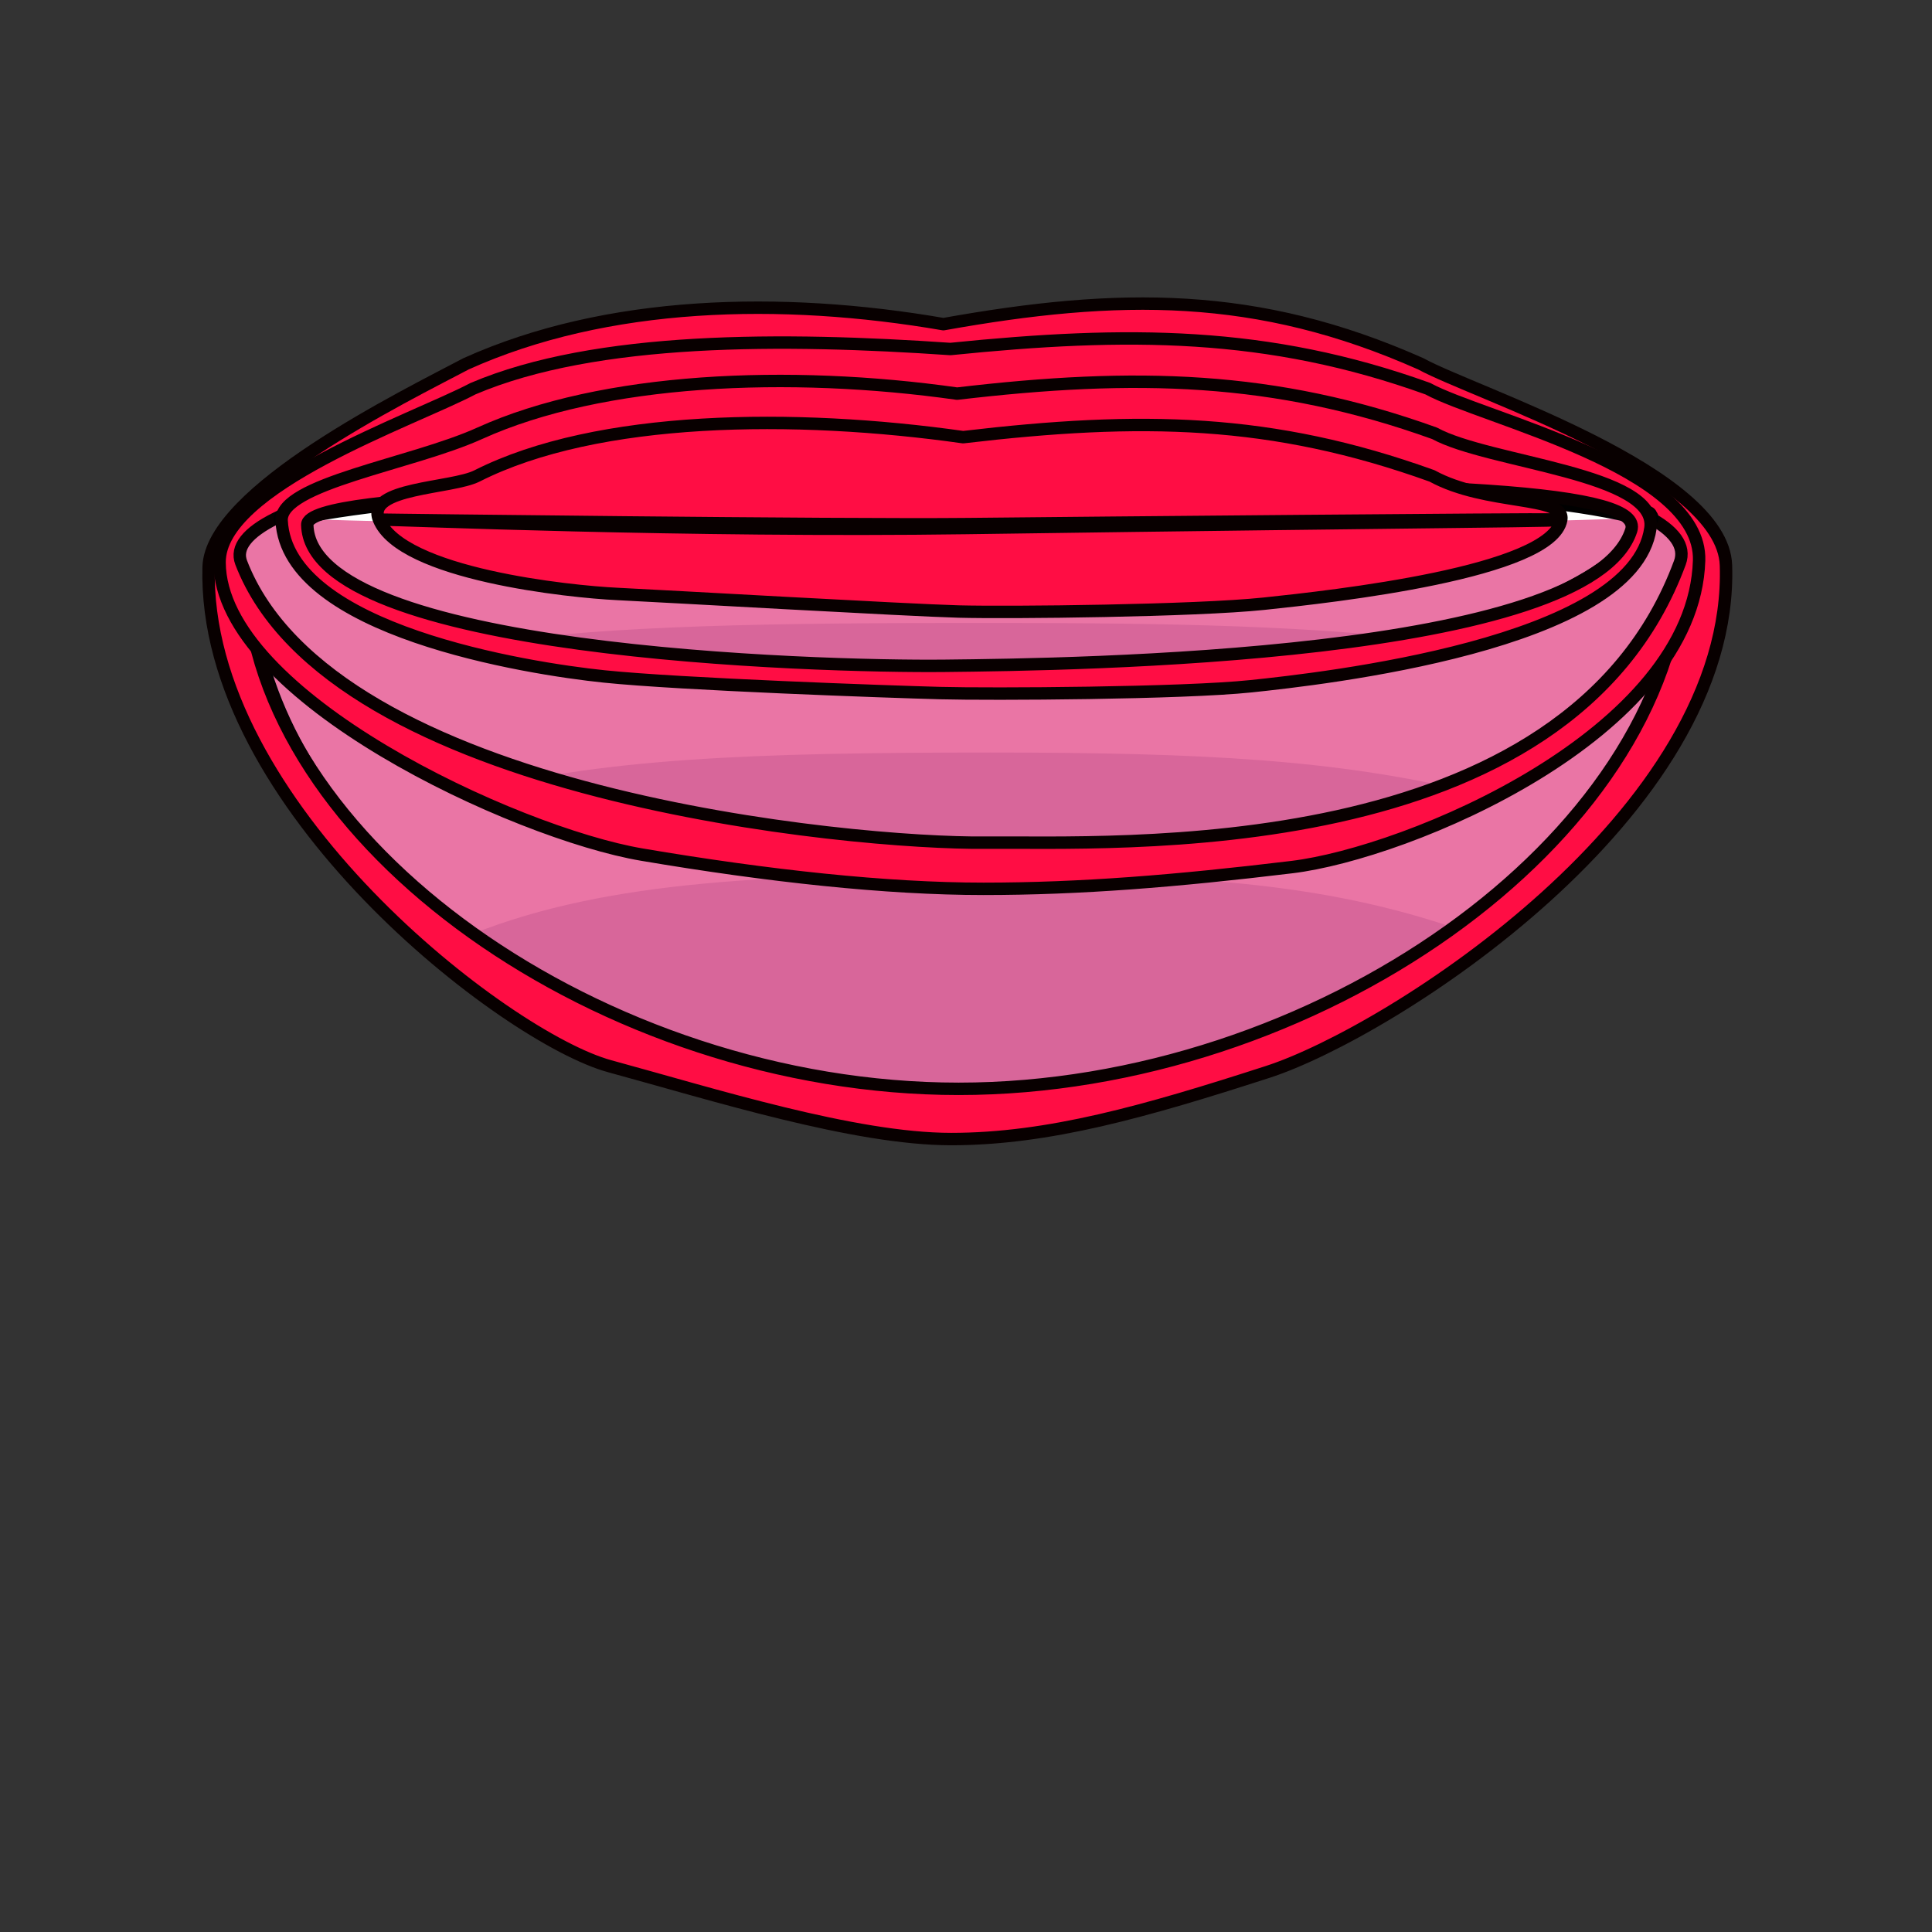 <?xml version="1.0" encoding="UTF-8" standalone="no"?>
<!-- Created with Inkscape (http://www.inkscape.org/) -->

<svg
   xmlns:dc="http://purl.org/dc/elements/1.1/"
   xmlns:cc="http://creativecommons.org/ns#"
   xmlns:rdf="http://www.w3.org/1999/02/22-rdf-syntax-ns#"
   xmlns:svg="http://www.w3.org/2000/svg"
   xmlns="http://www.w3.org/2000/svg"
   xmlns:sodipodi="http://sodipodi.sourceforge.net/DTD/sodipodi-0.dtd"
   xmlns:inkscape="http://www.inkscape.org/namespaces/inkscape"
   width="200"
   height="200"
   id="svg3117"
   version="1.1"
   inkscape:version="0.48.4 r9939"
   sodipodi:docname="mouth_single_F.svg">
  <rect width="100%" height="100%" fill="#333333" stroke="none"/>
  <defs
     id="defs3119" />
  <sodipodi:namedview
     id="base"
     pagecolor="#ffffff"
     bordercolor="#666666"
     borderopacity="1.0"
     inkscape:pageopacity="0.0"
     inkscape:pageshadow="2"
     inkscape:zoom="1.7883695"
     inkscape:cx="164.05033"
     inkscape:cy="68.156424"
     inkscape:document-units="px"
     inkscape:current-layer="g4638"
     showgrid="false"
     inkscape:window-width="1920"
     inkscape:window-height="1135"
     inkscape:window-x="-3"
     inkscape:window-y="-3"
     inkscape:window-maximized="1"
     showguides="true"
     inkscape:guide-bbox="true" />
  <g
     inkscape:groupmode="layer"
     id="layer3"
     inkscape:label="reduce_mouth"
     style="display:none">
    <path
       style="fill:#e30008;fill-opacity:1;stroke:#080098;stroke-width:1.285;stroke-linecap:round;stroke-linejoin:round;stroke-miterlimit:4;stroke-opacity:1;stroke-dasharray:none;display:inline"
       d="m 44.875,37.656 c -13.329,6.247 -29.012,22.27 -29.012,34.89 0,24.666 26.659,39.054 42.507,43.156 15.848,4.102 25.921,6.156 35.947,6.156 10.027,0 20.069,-2.054 35.916,-6.156 15.848,-4.102 43.693,-17.897 43.693,-42.563 0,-12.62 -16.87,-29.236 -30.199,-35.483 -16.975,-7.55 -31.299,-7.352 -49.426,-4.108 -16.791,-2.898 -34.876,-2.46 -49.426,4.108 z m 49.426,8.852 c 50.21,0.005 74.735,11.297 75.316,26.063 0.58,14.766 -38.604,36.971 -75.316,36.969 -36.712,0 -75.316,-22.638 -75.316,-36.995 0,-14.356 25.105,-26.043 75.316,-26.037 z"
       id="path2995-6"
       inkscape:connector-curvature="0"
       sodipodi:nodetypes="cszzzscccsszzs" />
  </g>
  <g
     inkscape:groupmode="layer"
     id="layer4"
     inkscape:label="orig_mouth"
     style="display:none">
    <path
       style="fill:#e30008;fill-opacity:1;stroke:#080098;stroke-width:2;stroke-linecap:round;stroke-linejoin:round;stroke-miterlimit:4;stroke-opacity:1;stroke-dasharray:none"
       d="m 77.37,-4.196 c -0.579,0.025 -1.142,0.075 -1.688,0.156 -8.728,1.303 -13.571,-0.145 -26.844,15.062 -13.273,15.207 -35.781,54.215 -35.781,84.938 0,60.05 33.438,95.075 49.219,105.063 15.781,9.987 25.812,14.987 35.797,14.987 9.985,0 19.985,-5 35.766,-14.987 15.781,-9.987 49.219,-45.013 49.219,-105.063 0,-30.722 -22.508,-69.73 -35.781,-84.938 -13.273,-15.207 -18.115,-13.759 -26.844,-15.062 -8.728,-1.303 -22.375,5.062 -22.375,5.062 0,0 -11.997,-5.595 -20.687,-5.219 z M 98.057,21.022 c 50,0.013 74.422,39.052 75,75 0.578,35.948 -38.442,90.005 -75,90 -36.558,-0.005 -75,-55.112 -75,-90.063 0,-34.95 25,-74.95 75,-74.938 z"
       id="path2995-3"
       inkscape:connector-curvature="0"
       sodipodi:nodetypes="sssszzzssscszsszz" />
  </g>
  <g
     inkscape:groupmode="layer"
     id="layer2"
     inkscape:label="back"
     style="display:none">
    <path
       sodipodi:type="inkscape:offset"
       inkscape:radius="0"
       inkscape:original="M -108.09375 -53.03125 L -108.09375 249.5 L 314.65625 249.5 L 314.65625 -53.03125 L -108.09375 -53.03125 z "
       style="fill:#ffccaa;stroke:#232323;stroke-width:5;stroke-miterlimit:4;stroke-opacity:1;stroke-dasharray:none"
       id="path4609"
       d="m -108.094,-53.031 0,302.531 422.75,0 0,-302.531 -422.75,0 z"
       transform="translate(-11.071,-11.862)" />
  </g>
  <g
     inkscape:groupmode="layer"
     id="layer5"
     inkscape:label="head"
     sodipodi:insensitive="true"
     style="display:none">
    <g
       transform="translate(-252.756,-351.075)"
       style="display:inline"
       id="g4650">
      <g
         transform="matrix(11.132,0,0,-11.132,78.024,277.936)"
         id="g772-4">
        <path
           inkscape:connector-curvature="0"
           id="path774-6"
           style="fill:#fbc66e;fill-opacity:1;fill-rule:nonzero;stroke:none"
           d="m 0,0 c 0,-12.118 14.753,-21.938 25.218,-21.938 10.465,0 24.841,9.82 24.841,21.938 0,12.117 -12.793,21.941 -24.841,21.941 C 13.171,21.941 0,12.117 0,0" />
      </g>
      <g
         transform="matrix(11.132,0,0,-11.132,618.91,313.234)"
         id="g812-2">
        <path
           inkscape:connector-curvature="0"
           id="path814-7"
           style="fill:#f9cdb9;fill-opacity:1;fill-rule:nonzero;stroke:none"
           d="m 0,0 c -1.357,10.597 -13.105,18.884 -23.91,18.884 -10.795,0 -22.219,-8.276 -23.551,-18.864 -0.086,-0.676 -0.131,-1.361 -0.131,-2.055 0,-11.552 13.705,-20.917 23.682,-20.917 9.98,0 24.047,9.365 24.047,20.917 C 0.137,-1.348 0.088,-0.669 0,0" />
      </g>
      <g
         transform="matrix(11.132,0,0,-11.132,321.697,367.24)"
         id="g816-8">
        <path
           inkscape:connector-curvature="0"
           id="path818-2"
           style="fill:#e3b09f;fill-opacity:1;fill-rule:nonzero;stroke:none"
           d="M 0,0 C 1.381,1.438 3.662,1.484 5.1,0.104" />
      </g>
      <g
         transform="matrix(11.132,0,0,-11.132,117.215,361.979)"
         id="g840-1">
        <path
           inkscape:connector-curvature="0"
           id="path842-0"
           style="fill:#f9cdb9;fill-opacity:1;fill-rule:nonzero;stroke:none"
           d="m 0,0 c 0,-1.492 -1.238,-2.704 -2.764,-2.704 -1.527,0 -2.765,1.212 -2.765,2.704 0,1.495 1.238,2.706 2.765,2.706 C -1.238,2.706 0,1.495 0,0" />
      </g>
      <g
         transform="matrix(11.132,0,0,-11.132,652.544,361.979)"
         id="g844-8">
        <path
           inkscape:connector-curvature="0"
           id="path846-3"
           style="fill:#f9cdb9;fill-opacity:1;fill-rule:nonzero;stroke:none"
           d="m 0,0 c 0,-1.492 -1.24,-2.704 -2.766,-2.704 -1.527,0 -2.767,1.212 -2.767,2.704 0,1.495 1.24,2.706 2.767,2.706 C -1.24,2.706 0,1.495 0,0" />
      </g>
      <g
         transform="matrix(11.132,0,0,-11.132,355.223,99.347)"
         id="g916-6">
        <path
           inkscape:connector-curvature="0"
           id="path918-2"
           style="fill:#fbc66e;fill-opacity:1;fill-rule:nonzero;stroke:none"
           d="m 0,0 c 0,0 -0.084,-2.638 1.376,-5.763 1.461,-3.126 2.749,-6.374 7.734,-6.613 4.985,-0.24 6.273,0.121 8.507,-0.24 2.235,-0.362 3.696,-1.444 4.384,-2.526 0.687,-1.082 1.719,-2.523 1.805,-3.125 0.086,-0.599 -0.602,4.448 -0.602,4.448 L 19.422,-5.284 11.087,1.089 4.041,1.691 0,0 z" />
      </g>
      <g
         transform="matrix(11.132,0,0,-11.132,353.136,99.347)"
         id="g920-3">
        <path
           inkscape:connector-curvature="0"
           id="path922-7"
           style="fill:#fbc66e;fill-opacity:1;fill-rule:nonzero;stroke:none"
           d="m 0,0 c 0,0 0.084,-2.638 -1.376,-5.763 -1.461,-3.126 -2.749,-6.374 -7.734,-6.613 -4.985,-0.24 -6.273,0.121 -8.507,-0.24 -2.235,-0.362 -3.696,-1.444 -4.384,-2.526 -0.687,-1.082 -1.719,-2.523 -1.805,-3.125 -0.086,-0.599 0.602,4.448 0.602,4.448 l 3.782,8.535 8.335,6.373 7.046,0.602 L 0,0 z" />
      </g>
    </g>
  </g>
  <g
     inkscape:label="layer6"
     inkscape:groupmode="layer"
     id="layer1"
     transform="translate(0,-852.362)"
     style="display:none">
    <g
       id="g4548">
      <g
         id="g4524">
        <path
           inkscape:connector-curvature="0"
           id="path822"
           style="fill:#ffffff;fill-opacity:1;fill-rule:nonzero;stroke:none"
           d="m 25.566,898.456 c 18.612,2.404 44.761,3.896 73.749,3.896 30.112,0 57.184,-1.592 75.919,-4.163 -21.173,-24.935 -126.514,-22.03 -149.668,0.267" />
        <path
           inkscape:connector-curvature="0"
           id="path826"
           style="fill:#ea75a5;fill-opacity:1;fill-rule:nonzero;stroke:none"
           d="m 161.91,979.901 c 10.675,-19.848 17.043,-44.906 17.043,-72.168 0,-3.562 -1.325,-6.724 -3.718,-9.551 -18.735,2.583 -45.808,4.163 -75.919,4.163 -28.987,0 -55.136,-1.492 -73.749,-3.885 -2.894,2.805 -4.52,5.878 -4.52,9.273 0,28.464 6.935,54.524 18.434,74.762 14.694,-10.475 37.526,-17.21 63.207,-17.21 23.499,0 44.55,5.655 59.222,14.616" />
        <path
           inkscape:connector-curvature="0"
           id="path830"
           style="fill:#d8669a;fill-opacity:1;fill-rule:nonzero;stroke:none"
           d="m 100.01,1024.134 c 25.091,0 47.466,-17.299 61.904,-44.238 -14.683,-8.95 -35.722,-14.616 -59.233,-14.616 -25.67,0 -48.502,6.735 -63.207,17.221 14.505,25.459 36.223,41.633 60.535,41.633" />
      </g>
      <path
         inkscape:connector-curvature="0"
         id="path3930-8"
         d="m 101.156,880.607 c -31.876,0.397 -64.017,6.695 -75.594,17.844 -2.894,2.805 -4.5,5.886 -4.5,9.281 0,28.464 6.907,54.512 18.406,74.75 14.505,25.459 36.219,41.656 60.531,41.656 25.091,0 47.468,-17.311 61.906,-44.25 10.675,-19.848 17.031,-44.894 17.031,-72.156 0,-3.562 -1.294,-6.735 -3.688,-9.562 -0.01,10e-4 -0.021,-0.001 -0.031,0 -10.586,-12.468 -42.186,-17.959 -74.063,-17.562 z"
         style="fill:none;stroke:#000000;stroke-width:2;stroke-miterlimit:4;stroke-opacity:1;stroke-dasharray:none;display:inline" />
    </g>
  </g>
  <g
     style="display:none"
     transform="translate(0,-852.362)"
     id="g4555"
     inkscape:groupmode="layer"
     inkscape:label="layer5">
    <g
       id="g4557"
       transform="matrix(1,0,0,0.666,0,307.184)">
      <g
         id="g4559">
        <path
           d="m 25.566,898.456 c 18.612,2.404 44.761,3.896 73.749,3.896 30.112,0 57.184,-1.592 75.919,-4.163 -21.173,-24.935 -126.514,-22.03 -149.668,0.267"
           style="fill:#ffffff;fill-opacity:1;fill-rule:nonzero;stroke:none"
           id="path4561"
           inkscape:connector-curvature="0" />
        <path
           d="m 161.91,979.901 c 10.675,-19.848 17.043,-44.906 17.043,-72.168 0,-3.562 -1.325,-6.724 -3.718,-9.551 -18.735,2.583 -45.808,4.163 -75.919,4.163 -28.987,0 -55.136,-1.492 -73.749,-3.885 -2.894,2.805 -4.52,5.878 -4.52,9.273 0,28.464 6.935,54.524 18.434,74.762 14.694,-10.475 37.526,-17.21 63.207,-17.21 23.499,0 44.55,5.655 59.222,14.616"
           style="fill:#ea75a5;fill-opacity:1;fill-rule:nonzero;stroke:none"
           id="path4563"
           inkscape:connector-curvature="0" />
        <path
           d="m 100.01,1024.134 c 25.091,0 47.466,-17.299 61.904,-44.238 -14.683,-8.95 -35.722,-14.616 -59.233,-14.616 -25.67,0 -48.502,6.735 -63.207,17.221 14.505,25.459 36.223,41.633 60.535,41.633"
           style="fill:#d8669a;fill-opacity:1;fill-rule:nonzero;stroke:none"
           id="path4565"
           inkscape:connector-curvature="0" />
      </g>
      <path
         style="fill:none;stroke:#000000;stroke-width:2;stroke-miterlimit:4;stroke-opacity:1;stroke-dasharray:none;display:inline"
         d="m 101.156,880.607 c -31.876,0.397 -64.017,6.695 -75.594,17.844 -2.894,2.805 -4.5,5.886 -4.5,9.281 0,28.464 6.907,54.512 18.406,74.75 14.505,25.459 36.219,41.656 60.531,41.656 25.091,0 47.468,-17.311 61.906,-44.25 10.675,-19.848 17.031,-44.894 17.031,-72.156 0,-3.562 -1.294,-6.735 -3.688,-9.562 -0.01,10e-4 -0.021,-0.001 -0.031,0 -10.586,-12.468 -42.186,-17.959 -74.063,-17.562 z"
         id="path4567"
         inkscape:connector-curvature="0" />
    </g>
  </g>
  <g
     inkscape:label="layer4"
     inkscape:groupmode="layer"
     id="g4569"
     transform="translate(0,-852.362)"
     style="display:inline">
    <g
       id="g5008">
      <g
         id="g5003">
        <path
           inkscape:connector-curvature="0"
           id="path4575"
           style="fill:#ffffff;fill-opacity:1;fill-rule:nonzero;stroke:none"
           d="m 29.52,905.842 c 17.58,1.077 42.278,1.746 69.657,1.746 28.441,0 54.012,-0.713 71.708,-1.865 -19.998,-11.171 -119.495,-9.87 -141.365,0.12" />
        <path
           sodipodi:type="inkscape:offset"
           inkscape:radius="0"
           inkscape:original="M 102.28125 936.0625 C 76.611151 936.0625 53.205203 937.39082 38.5 944.375 C 53.004829 961.33128 74.125496 968.53125 98.4375 968.53125 L 98.625 968.53125 C 123.71625 968.53125 146.49946 960.56739 160.9375 942.625 C 146.25456 936.66399 125.79176 936.0625 102.28125 936.0625 z "
           style="fill:#d8669a;fill-opacity:1;fill-rule:nonzero;stroke:none"
           id="path4593"
           d="m 102.281,936.062 c -25.67,0 -49.076,1.328 -63.781,8.312 14.505,16.956 35.625,24.156 59.938,24.156 l 0.188,0 c 25.091,0 47.874,-7.964 62.312,-25.906 -14.683,-5.961 -35.146,-6.562 -58.656,-6.562 z"
           transform="translate(0.699,-2.796)" />
        <path
           style="fill:#ea75a5;fill-opacity:1;fill-rule:nonzero;stroke:none"
           d="m 171.094,905.406 c -17.703,1.442 -43.297,2.312 -71.75,2.312 -27.391,0 -52.1,-0.82 -69.688,-2.156 -2.735,1.566 -4.25,3.261 -4.25,5.156 0,15.888 9.896,28.776 22.299,38.814 13.885,-5.847 30.56,-6.689 54.826,-6.689 22.205,0 35.865,1.16 49.729,6.162 l 0.177,0.097 c 11.485,-9.681 22.157,-23.167 22.157,-38.384 0,-1.988 -1.238,-3.734 -3.5,-5.312 z"
           id="path4591"
           inkscape:connector-curvature="0"
           sodipodi:nodetypes="cscscsccsc" />
      </g>
      <path
         sodipodi:nodetypes="cccscccssscsccsscccc"
         inkscape:connector-curvature="0"
         id="path4575-7"
         d="m 100.906,897.854 c -29.598,0.175 -59.391,2.912 -70.781,7.75 -0.15,-0.011 -0.32,-0.02 -0.469,-0.031 -2.735,1.566 -4.25,3.261 -4.25,5.156 0,12.62 6.278,23.34 15.062,32.25 0.045,0.049 0.08,0.107 0.125,0.156 0.155,0.157 0.312,0.313 0.469,0.469 14.424,15.487 34.786,22.125 58.094,22.125 l 0.188,0 c 20.264,0 39.021,-5.176 53.094,-16.625 0.63,-0.513 1.233,-1.056 1.844,-1.594 0.363,-0.322 0.734,-0.64 1.094,-0.969 0.157,-0.144 0.312,-0.292 0.469,-0.438 0.281,-0.264 0.568,-0.542 0.844,-0.812 0.234,-0.223 0.456,-0.462 0.688,-0.688 9.426,-9.179 17.219,-20.88 17.219,-33.875 0,-1.988 -1.238,-3.734 -3.5,-5.312 -0.218,0.018 -0.467,0.045 -0.688,0.062 -10.444,-5.405 -39.857,-7.8 -69.5,-7.625 z"
         style="fill:none;stroke:#000000;stroke-width:2;stroke-linejoin:round;stroke-miterlimit:4;stroke-opacity:1;stroke-dasharray:none;display:inline" />
    </g>
    <path
       style="fill:#ff0d44;fill-opacity:1;stroke:#080000;stroke-width:1.285;stroke-linecap:round;stroke-linejoin:round;stroke-miterlimit:4;stroke-opacity:1;stroke-dasharray:none"
       d="m 48.236,890.029 c -6.212,3.281 -26.442,13.176 -26.64,21.051 -0.619,24.659 30.81,48.741 41.518,51.657 10.708,2.916 25.327,7.54 35.354,7.54 10.027,0 20.069,-2.845 32.753,-6.947 12.685,-4.102 48.285,-26.745 47.449,-52.448 -0.313,-9.624 -25.964,-17.77 -31.583,-20.853 -16.975,-7.55 -31.299,-7.352 -49.426,-4.108 -16.791,-2.898 -34.876,-2.46 -49.426,4.108 z m 51.798,8.457 c 50.21,0.005 74.491,5.372 74.129,12.62 -1.417,28.412 -38.209,53.973 -74.92,53.971 -36.712,0 -72.943,-25.406 -73.734,-53.008 -0.191,-6.655 24.314,-13.588 74.525,-13.582 z"
       id="path2995"
       inkscape:connector-curvature="0"
       sodipodi:nodetypes="cszzzscccsszss" />
  </g>
  <g
     style="display:inline"
     transform="translate(0,-852.362)"
     id="g4611"
     inkscape:groupmode="layer"
     inkscape:label="layer3">
    <g
       id="g4878"
       style="stroke:none">
      <g
         id="g4841"
         style="stroke:none">
        <path
           d="m 29.52,905.842 c 17.58,1.077 42.278,1.746 69.657,1.746 28.441,0 54.012,-0.713 71.708,-1.865 -19.998,-11.171 -119.495,-9.87 -141.365,0.12"
           style="fill:#ffffff;fill-opacity:1;fill-rule:nonzero;stroke:none"
           id="path4613"
           inkscape:connector-curvature="0" />
        <path
           style="fill:#d8669a;fill-opacity:1;fill-rule:nonzero;stroke:none"
           d="m 102.281,936.062 c -25.67,0 -49.471,-6.755 -64.177,0.229 9.76,33.123 36.021,32.239 60.333,32.239 l 0.188,0 c 25.091,0 50.543,1.274 58.754,-26.772 -14.683,-5.961 -31.587,-5.696 -55.098,-5.696 z"
           id="path4615"
           transform="matrix(1,0,0,0.342,0.501,607.808)"
           inkscape:connector-curvature="0"
           sodipodi:nodetypes="scsscs" />
        <path
           sodipodi:nodetypes="cscscsccsc"
           inkscape:connector-curvature="0"
           id="path4617"
           d="m 171.094,905.406 c -17.703,0.957 -43.297,1.535 -71.75,1.535 -27.391,0 -52.1,-0.545 -69.688,-1.432 -2.735,1.04 -4.25,2.165 -4.25,3.424 0,10.549 9.896,19.107 22.299,25.772 13.885,-3.882 30.56,-4.442 54.826,-4.442 22.205,0 35.865,0.77 49.729,4.091 l 0.177,0.064 c 11.485,-6.428 22.157,-15.382 22.157,-25.486 0,-1.32 -1.238,-2.48 -3.5,-3.527 z"
           style="fill:#ea75a5;fill-opacity:1;fill-rule:nonzero;stroke:none" />
      </g>
      <path
         inkscape:connector-curvature="0"
         id="path4613-7"
         d="m 100.906,897.847 c -29.491,0.174 -59.175,2.914 -70.656,7.719 -0.19,-0.009 -0.406,-0.022 -0.594,-0.031 -2.735,1.04 -4.25,2.148 -4.25,3.406 0,8.637 6.659,15.945 15.875,21.969 1.46,1.136 3.115,2.146 4.969,3 0.489,0.273 0.971,0.545 1.469,0.812 0.092,-0.026 0.189,-0.037 0.281,-0.062 12.62,4.992 32.373,4.781 50.969,4.781 l 0.188,0 c 20.806,0 41.828,0.31 53.094,-5.062 0.01,0.002 0.021,-0.002 0.031,0 l 0.156,0.062 c 11.485,-6.428 22.156,-15.396 22.156,-25.5 0,-1.32 -1.238,-2.483 -3.5,-3.531 -0.238,0.013 -0.509,0.018 -0.75,0.031 -10.504,-5.38 -39.859,-7.768 -69.438,-7.594 z"
         style="fill:none;stroke:none" />
    </g>
    <path
       style="fill:#ff0d44;fill-opacity:1;stroke:#080000;stroke-width:1.285;stroke-linecap:round;stroke-linejoin:round;stroke-miterlimit:4;stroke-opacity:1;stroke-dasharray:none;display:inline"
       d="m 48.961,892.6 c -6.212,3.281 -26.276,10.109 -26.231,17.987 0.08,13.895 30.643,28.029 43.727,30.246 13.084,2.217 25.327,3.54 35.354,3.54 10.027,0 19.929,-0.802 31.915,-2.248 11.986,-1.446 41.603,-13.722 42.165,-31.736 0.3,-9.624 -22.459,-14.705 -28.078,-17.789 -16.58,-5.968 -31.101,-5.968 -49.426,-4.108 -17.22,-1.179 -36.693,-1.318 -49.426,4.108 z m 50.81,5.393 c 50.21,0.005 76.642,5.812 74.129,12.62 -11.622,31.488 -58.786,28.84 -72.013,28.979 -13.227,0.14 -67.603,-4.748 -76.921,-28.995 -2.388,-6.215 24.594,-12.609 74.804,-12.604 z"
       id="path2995-0"
       inkscape:connector-curvature="0"
       sodipodi:nodetypes="cszzzscccsszss" />
  </g>
  <g
     inkscape:label="layer2"
     inkscape:groupmode="layer"
     id="g4628"
     transform="translate(0,-852.362)"
     style="display:inline">
    <g
       id="g4834">
      <g
         id="g4789">
        <path
           sodipodi:nodetypes="scsscs"
           inkscape:connector-curvature="0"
           id="path4632"
           d="m 102.486,911.52 c -25.67,0 -49.471,-2.313 -64.177,0.079 9.76,11.341 36.021,11.039 60.333,11.039 l 0.188,0 c 25.091,0 50.543,0.436 58.754,-9.167 -14.683,-2.041 -31.587,-1.951 -55.098,-1.951 z"
           style="fill:#d8669a;fill-opacity:1;fill-rule:nonzero;stroke:none" />
        <path
           style="fill:#ea75a5;fill-opacity:1;fill-rule:nonzero;stroke:none"
           d="m 99.088,906.113 c -21.955,0.105 -51.361,-0.409 -69.333,-0.202 0,4.855 9.279,9.912 20.91,12.979 13.02,-1.787 28.656,-2.044 51.411,-2.044 20.822,0 33.631,0.354 46.632,1.883 l 0.166,0.029 c 10.77,-2.958 21.69,-8.378 21.69,-13.028 -24.144,-0.383 -49.522,0.277 -71.477,0.382 z"
           id="path4634"
           inkscape:connector-curvature="0"
           sodipodi:nodetypes="zccscccz" />
        <path
           inkscape:connector-curvature="0"
           id="path4630"
           style="fill:#ffffff;fill-opacity:1;fill-rule:nonzero;stroke:none"
           d="m 29.322,906.027 c 17.58,0.597 42.278,0.967 69.657,0.967 28.441,0 54.012,-0.395 71.708,-1.033 -19.998,-6.188 -119.495,-5.467 -141.365,0.066" />
      </g>
      <path
         inkscape:connector-curvature="0"
         id="path4632-9"
         d="m 100.723,901.588 c -29.643,0.097 -59.493,1.625 -70.844,4.312 -0.039,4.4e-4 -0.086,-4.5e-4 -0.125,0 0,0.01 -8e-5,0.021 0,0.031 -0.136,0.033 -0.307,0.061 -0.438,0.094 0.133,0.005 0.304,-0.004 0.438,0 0.152,4.818 9.372,9.833 20.906,12.875 0.03,-0.004 0.064,0.004 0.094,0 12.615,3.901 30.743,3.75 47.906,3.75 l 0.188,0 c 19.451,0 39.097,0.231 50.781,-4.125 10.356,-2.952 20.587,-8.071 20.906,-12.562 0.047,-0.002 0.109,0.002 0.156,0 -0.037,-0.011 -0.087,-0.02 -0.125,-0.031 0.004,-0.061 0,-0.127 0,-0.188 -0.239,-0.004 -0.48,0.004 -0.719,0 -10.709,-2.932 -39.774,-4.252 -69.125,-4.156 z"
         style="fill:none;stroke:#000000;stroke-width:2;stroke-linecap:butt;stroke-linejoin:round;stroke-miterlimit:4;stroke-opacity:1;stroke-dasharray:none" />
    </g>
    <path
       style="fill:#ff0d44;fill-opacity:1;stroke:#080000;stroke-width:1.285;stroke-linecap:round;stroke-linejoin:round;stroke-miterlimit:4;stroke-opacity:1;stroke-dasharray:none;display:inline"
       d="m 49.653,897.219 c -7.065,3.203 -20.694,5.217 -20.499,9.04 0.58,11.364 25.47,15.308 33.382,16.127 7.912,0.819 29.521,1.583 34.795,1.723 5.274,0.14 25.101,0.037 32.194,-0.71 7.093,-0.747 39.621,-4.307 41.326,-16.359 0.805,-5.692 -16.728,-6.737 -22.346,-9.821 -16.58,-5.968 -31.01,-6.278 -49.426,-4.108 -17.397,-2.465 -36.731,-1.647 -49.426,4.108 z m 50.81,5.393 c 50.205,-0.708 69.699,0.63 68.398,4.651 -4.279,13.229 -57.808,13.882 -71.034,14.022 -13.227,0.14 -65.725,-1.389 -66.017,-14.597 -0.081,-3.66 39.272,-3.662 68.654,-4.077 z"
       id="path2995-0-5"
       inkscape:connector-curvature="0"
       sodipodi:nodetypes="sszzzsccssszss" />
  </g>
  <g
     style="display:inline"
     transform="translate(0,-852.362)"
     id="g4638"
     inkscape:groupmode="layer"
     inkscape:label="layer1">
    <path
       style="fill:#000000;fill-opacity:1;fill-rule:nonzero;stroke:#ff0000;stroke-width:3;stroke-linecap:butt;stroke-linejoin:round;stroke-miterlimit:4;stroke-opacity:1;stroke-dasharray:none"
       d="m 40.266,905.928 c 20.979,3.707 40.549,5.99 59.68,5.979 22.852,0.459 36.938,-2.831 59.684,-6.197 -39.461,0.281 -80.531,0.114 -119.364,0.218 z"
       id="path4640"
       inkscape:connector-curvature="0"
       sodipodi:nodetypes="cccc" />
    <path
       style="fill:#ff0d44;fill-opacity:1;stroke:#080000;stroke-width:1.285;stroke-linecap:round;stroke-linejoin:round;stroke-miterlimit:4;stroke-opacity:1;stroke-dasharray:none;display:inline"
       d="m 49.389,901.627 c -2.617,1.325 -11.499,1.191 -10.174,4.493 2.289,5.705 19.89,7.499 24.638,7.725 4.749,0.226 30.114,1.682 35.388,1.822 5.274,0.14 24.508,-0.062 31.601,-0.809 7.093,-0.747 29.833,-3.234 30.779,-8.697 0.436,-2.517 -7.762,-1.45 -13.381,-4.534 -16.58,-5.968 -30.12,-6.179 -48.536,-4.009 -17.397,-2.465 -37.88,-2.286 -50.316,4.009 z m 50.81,5.393 c 50.205,-0.708 64.594,-0.712 60.589,-0.884 -1.482,-0.064 -47.33,0.34 -60.556,0.48 -13.227,0.14 -61.152,-0.454 -60.68,-0.461 1.582,-0.025 31.265,1.28 60.647,0.866 z"
       id="path2995-0-5-3"
       inkscape:connector-curvature="0"
       sodipodi:nodetypes="sszzzsccssszss" />
  </g>
</svg>
